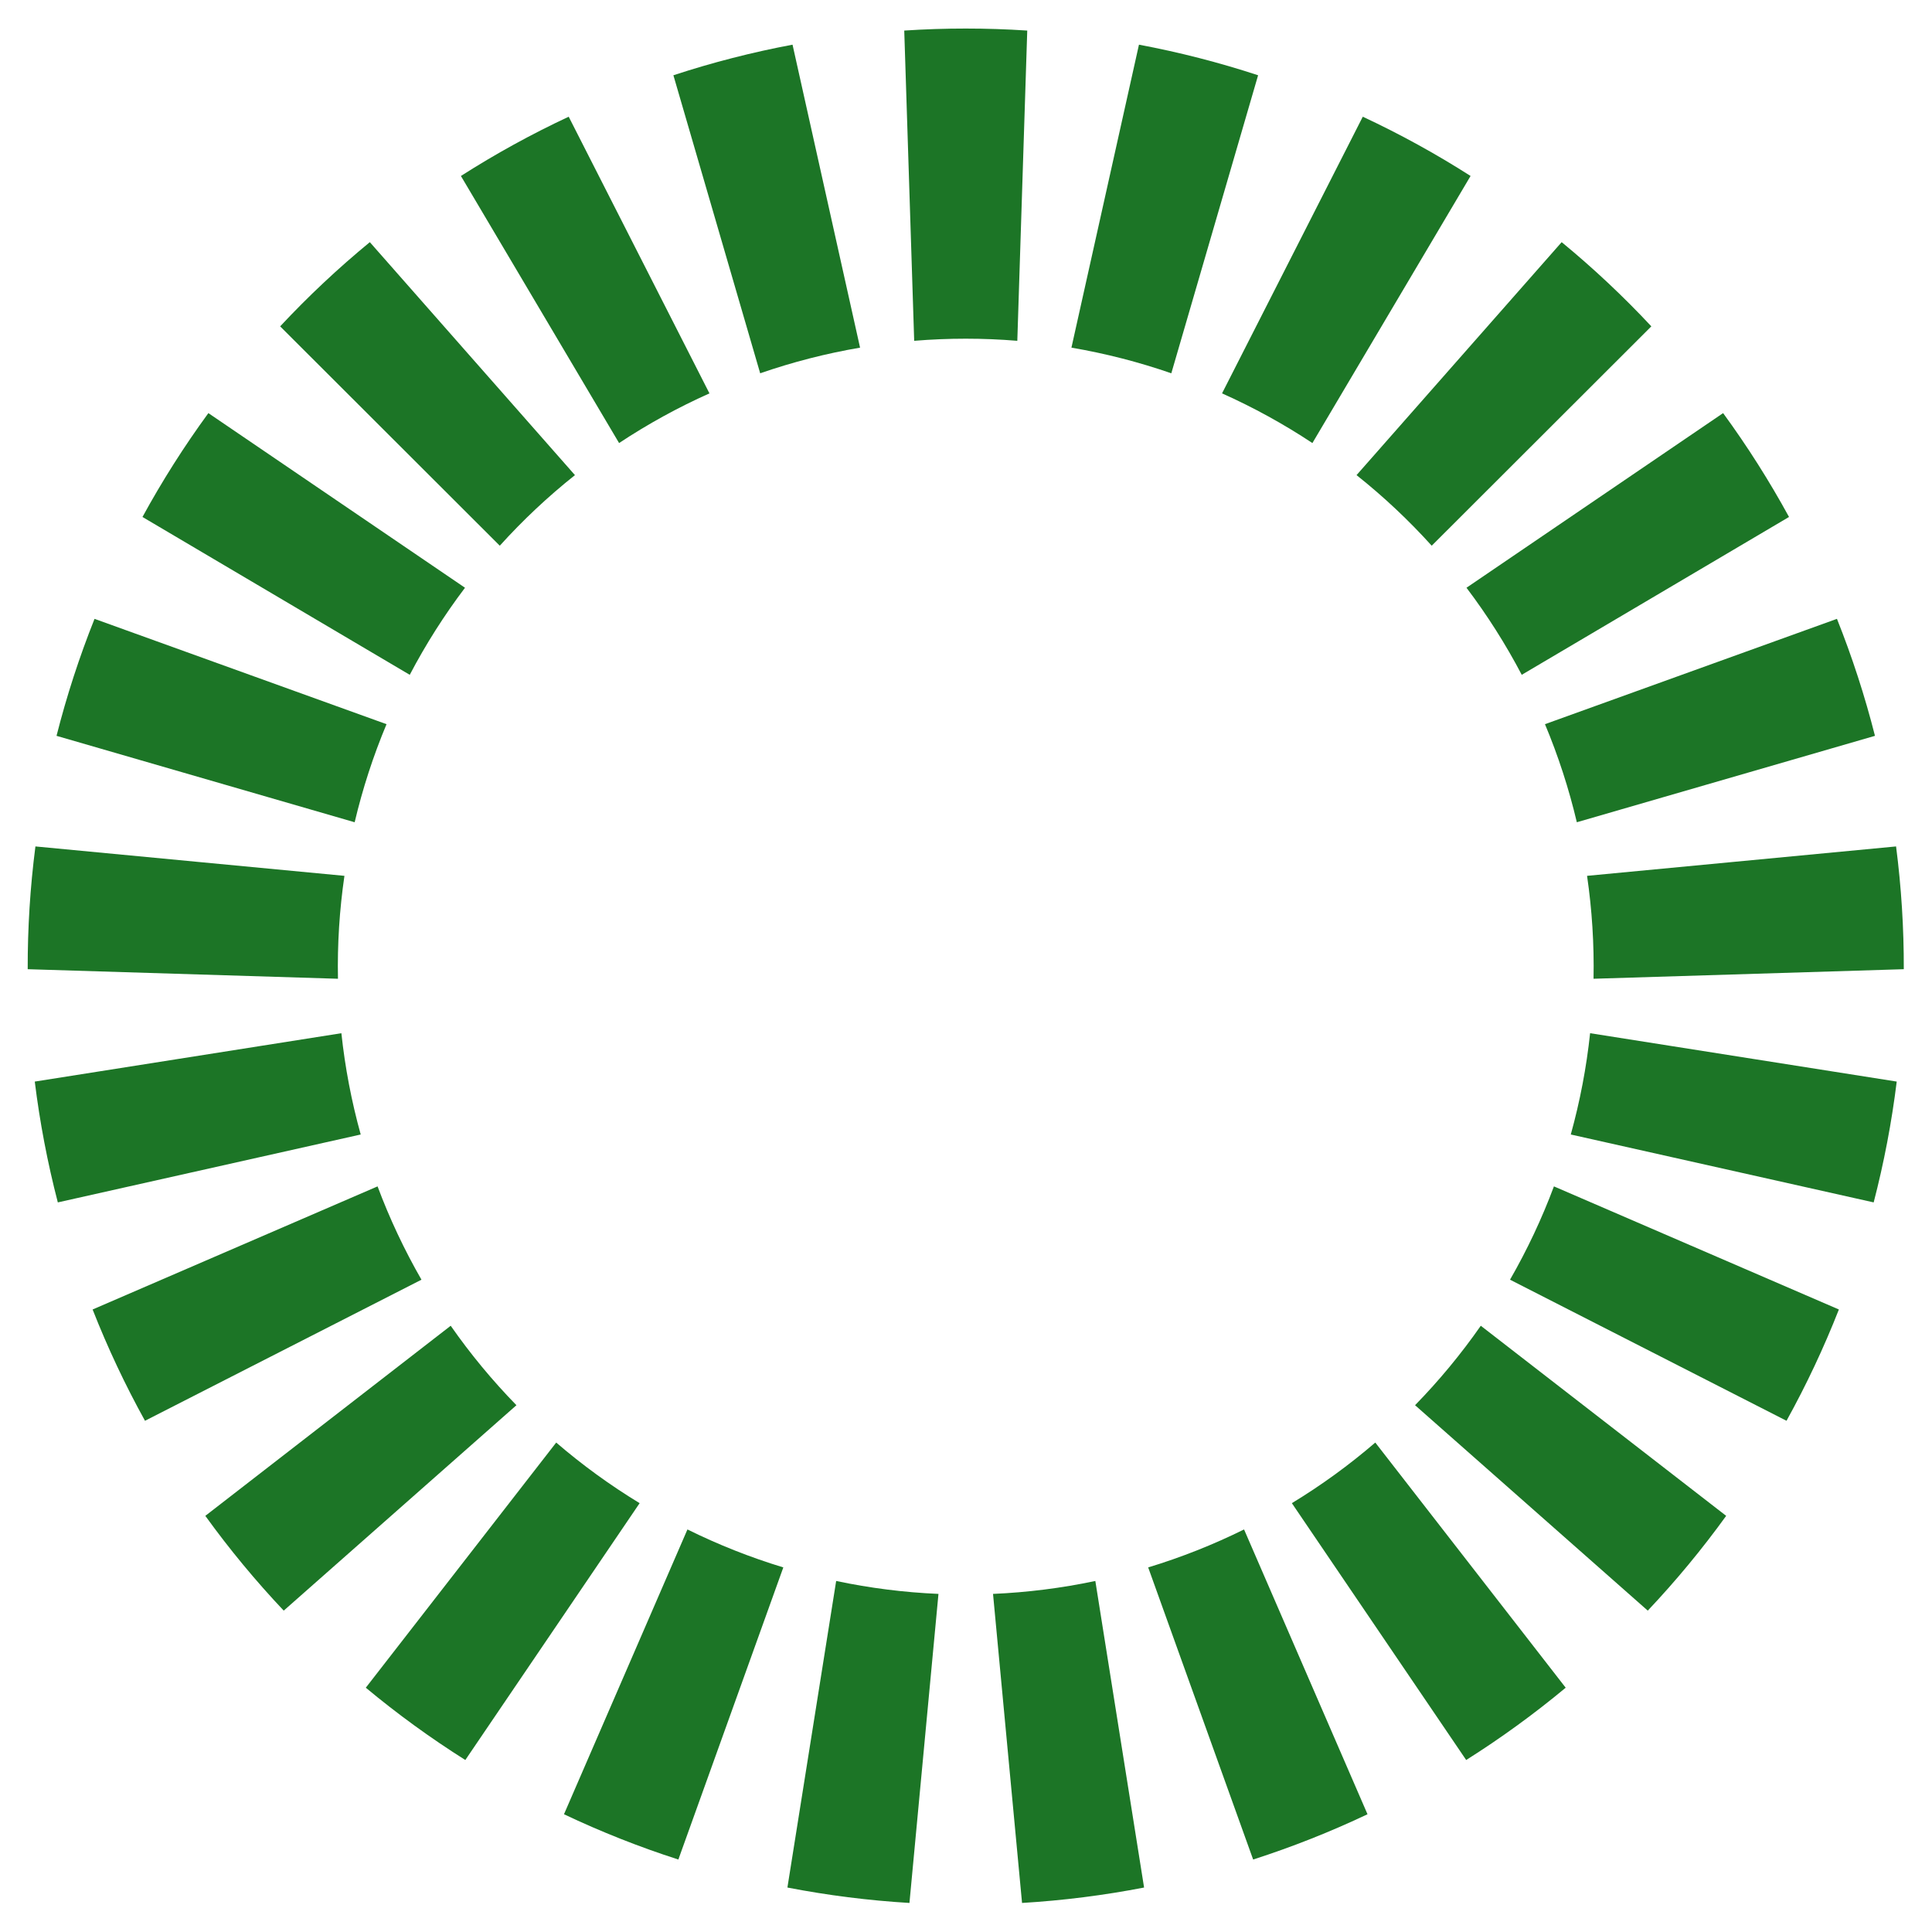 <?xml version="1.0" encoding="UTF-8" standalone="no"?><!DOCTYPE svg PUBLIC "-//W3C//DTD SVG 1.1//EN" "http://www.w3.org/Graphics/SVG/1.1/DTD/svg11.dtd"><svg width="100%" height="100%" viewBox="0 0 1248 1248" version="1.1" xmlns="http://www.w3.org/2000/svg" xmlns:xlink="http://www.w3.org/1999/xlink" xml:space="preserve" xmlns:serif="http://www.serif.com/" style="fill-rule:evenodd;clip-rule:evenodd;stroke-linejoin:round;stroke-miterlimit:2;"><rect id="Artboard4" x="0" y="0" width="1247.67" height="1247.67" style="fill:none;"/><path d="M663.565,19.743c-26.457,-1.739 -53,-1.739 -79.457,-0l6.423,200.407c22.166,-1.826 44.445,-1.826 66.612,0l6.422,-200.407Zm-151.616,9.115c-26.058,4.896 -51.767,11.497 -76.96,19.76l56.06,192.515c21.015,-7.282 42.594,-12.822 64.519,-16.566l-43.619,-195.709Zm-144.586,46.535c-24.022,11.223 -47.281,24.01 -69.628,38.279l102.175,172.524c18.545,-12.279 38.068,-23.012 58.372,-32.09l-90.919,-178.713Zm-128.47,81.03c-20.477,16.844 -39.825,35.014 -57.922,54.392l141.87,141.694c14.909,-16.505 31.15,-31.756 48.558,-45.598l-132.506,-150.488Zm-104.284,110.434c-15.644,21.407 -29.866,43.817 -42.574,67.087l172.651,101.961c10.335,-19.694 22.273,-38.505 35.692,-56.242l-165.769,-112.806Zm-73.543,132.898c-9.829,24.625 -18.031,49.868 -24.553,75.567l192.584,55.822c5.112,-21.646 11.997,-42.835 20.584,-63.352l-188.615,-68.037Zm-38.182,147.012c-3.396,26.296 -5.063,52.786 -4.989,79.3l200.415,6.174c-0.43,-22.237 0.968,-44.472 4.183,-66.48l-199.609,-18.994Zm-0.422,151.89c3.25,26.314 8.223,52.386 14.889,78.049l195.654,-43.862c-5.947,-21.431 -10.122,-43.316 -12.482,-65.432l-198.061,31.245Zm37.364,147.222c9.692,24.679 20.994,48.695 33.831,71.894l178.6,-91.14c-11.09,-19.279 -20.576,-39.438 -28.362,-60.272l-184.069,79.518Zm72.804,133.305c15.524,21.493 32.443,41.945 50.647,61.222l150.323,-132.693c-15.536,-15.915 -29.738,-33.082 -42.46,-51.325l-158.51,122.796Zm103.667,111.011c20.383,16.958 41.856,32.559 64.282,46.704l112.601,-165.909c-19.007,-11.551 -37.031,-24.646 -53.89,-39.153l-122.993,158.358Zm128.018,81.743c23.959,11.356 48.638,21.127 73.877,29.25l67.804,-188.699c-21.282,-6.461 -41.997,-14.663 -61.934,-24.521l-79.747,183.97Zm144.325,47.338c26.031,5.041 52.364,8.367 78.83,9.959l18.746,-199.633c-22.22,-0.966 -44.324,-3.758 -66.086,-8.349l-31.49,198.023Zm151.563,9.959c26.466,-1.592 52.8,-4.918 78.83,-9.959l-31.489,-198.023c-21.763,4.591 -43.866,7.383 -66.087,8.349l18.746,199.633Zm149.278,-28.047c25.239,-8.123 49.918,-17.894 73.877,-29.25l-79.746,-183.97c-19.938,9.858 -40.652,18.06 -61.934,24.521l67.803,188.699Zm137.613,-64.289c22.426,-14.145 43.9,-29.746 64.282,-46.704l-122.992,-158.358c-16.86,14.507 -34.884,27.602 -53.89,39.153l112.6,165.909Zm117.302,-96.493c18.204,-19.277 35.123,-39.729 50.648,-61.222l-158.511,-122.796c-12.722,18.243 -26.923,35.41 -42.46,51.325l150.323,132.693Zm89.62,-122.633c12.838,-23.199 24.139,-47.215 33.831,-71.894l-184.069,-79.518c-7.785,20.834 -17.271,40.993 -28.362,60.272l178.6,91.14Zm56.307,-141.067c6.665,-25.663 11.638,-51.735 14.888,-78.049l-198.061,-31.245c-2.36,22.116 -6.534,44.001 -12.482,65.432l195.655,43.862Zm19.455,-150.639c0.074,-26.514 -1.593,-53.004 -4.989,-79.3l-199.609,18.994c3.215,22.008 4.614,44.243 4.183,66.48l200.415,-6.174Zm-18.618,-150.745c-6.522,-25.699 -14.724,-50.942 -24.553,-75.567l-188.614,68.037c8.586,20.517 15.471,41.706 20.584,63.352l192.583,-55.822Zm-55.521,-141.378c-12.709,-23.27 -26.931,-45.68 -42.575,-67.087l-165.769,112.806c13.42,17.737 25.357,36.548 35.693,56.242l172.651,-101.961Zm-88.937,-123.129c-18.096,-19.378 -37.445,-37.548 -57.921,-54.392l-132.507,150.488c17.409,13.842 33.649,29.093 48.558,45.598l141.87,-141.694Zm-116.764,-97.143c-22.347,-14.269 -45.606,-27.056 -69.628,-38.279l-90.919,178.713c20.304,9.078 39.828,19.811 58.372,32.09l102.175,-172.524Zm-137.253,-65.054c-25.194,-8.263 -50.902,-14.864 -76.961,-19.76l-43.618,195.709c21.924,3.744 43.503,9.284 64.519,16.566l56.06,-192.515Z" style="fill:#1c7526;"/></svg>